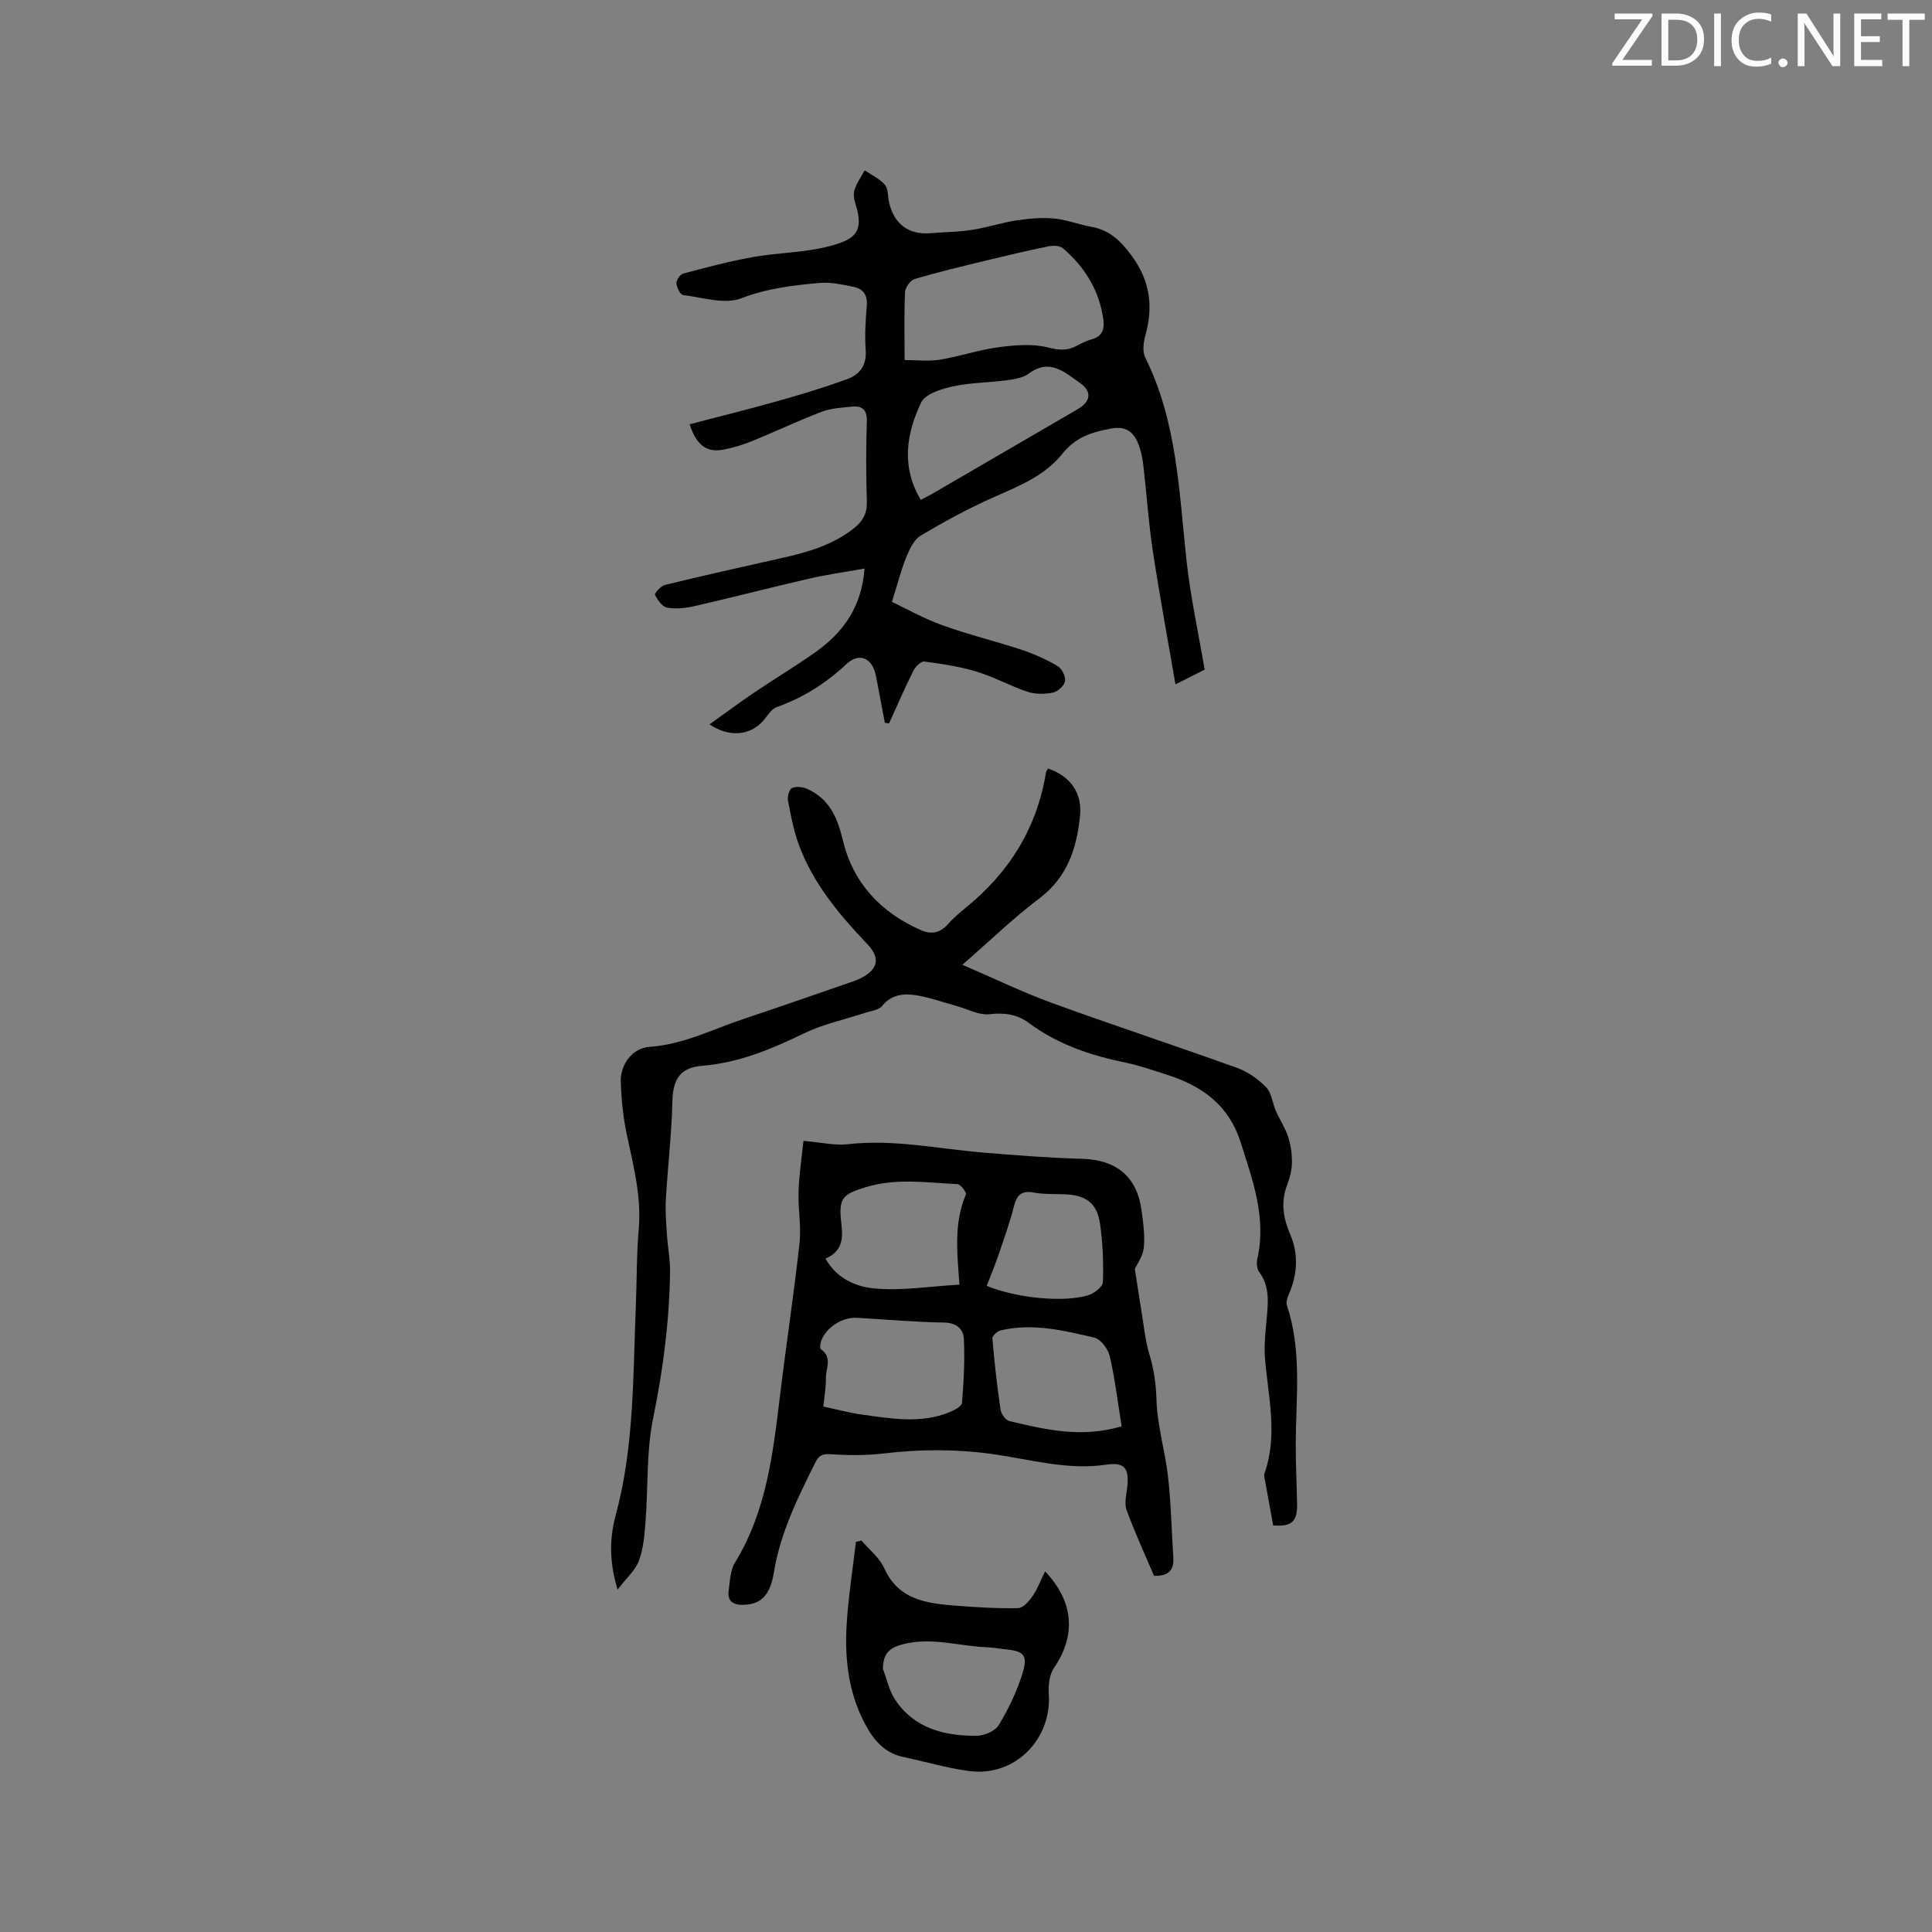 <svg enable-background="new 0 0 400 400" viewBox="0 0 400 400" xmlns="http://www.w3.org/2000/svg"><rect x="0" y="0" width="400" height="400" fill="#808080" stroke="none"/><path d="m183.2 149.64c-.61-3.21-1.23-6.43-1.83-9.64-.68-3.69-3.4-5.05-6.1-2.53-4.27 4-8.98 6.97-14.46 8.93-1.16.41-1.95 1.88-2.87 2.9-2.68 3-6.97 3.4-11.04.68 3.12-2.23 6.05-4.43 9.08-6.48 4.21-2.85 8.58-5.47 12.74-8.4 5.77-4.06 9.68-9.34 10.27-17.39-4.06.73-7.8 1.25-11.46 2.09-7.94 1.83-15.84 3.88-23.78 5.7-1.83.42-3.84.63-5.65.3-1-.18-1.96-1.59-2.49-2.66-.14-.29 1.21-1.83 2.07-2.04 8.01-1.95 16.06-3.75 24.11-5.55 5.41-1.21 10.68-2.7 15.11-6.27 1.77-1.42 2.65-3.04 2.57-5.43-.17-5.51-.18-11.03 0-16.54.08-2.47-.94-3.34-3.11-3.12-2.09.21-4.28.32-6.21 1.05-4.9 1.87-9.65 4.14-14.51 6.11-1.93.78-3.98 1.4-6.03 1.77-3.53.63-5.54-1.29-6.83-5.28 6.1-1.6 12.19-3.1 18.23-4.8 4.87-1.38 9.73-2.83 14.48-4.58 2.52-.92 3.97-2.87 3.74-5.96-.22-3.05-.02-6.15.23-9.21.18-2.22-.76-3.51-2.77-3.91-2.26-.45-4.61-1-6.86-.81-5.54.48-10.96 1.11-16.36 3.19-3.43 1.32-8-.18-12.03-.67-.59-.07-1.33-1.56-1.39-2.43-.05-.66.76-1.85 1.39-2.02 4.77-1.26 9.56-2.54 14.41-3.41 5.19-.93 10.59-.91 15.66-2.21 5.53-1.43 7.53-2.93 5.54-9.02-.28-.87-.39-1.99-.09-2.82.48-1.38 1.36-2.62 2.07-3.91 1.41.96 3.08 1.71 4.15 2.96.73.85.62 2.4.89 3.64 1 4.52 4.07 6.79 8.59 6.41 2.85-.24 5.73-.24 8.55-.68 3.07-.47 6.07-1.48 9.14-1.95 2.58-.39 5.24-.65 7.82-.42 2.61.23 5.14 1.26 7.74 1.72 3.81.67 6.12 2.91 8.39 6 3.83 5.19 4.5 10.5 2.84 16.49-.4 1.45-.64 3.36-.03 4.59 6.61 13.28 6.99 27.76 8.55 42.06.81 7.43 2.43 14.78 3.75 22.55-1.61.82-3.65 1.85-6.04 3.06-1.62-9.46-3.32-18.57-4.71-27.74-.88-5.85-1.26-11.78-1.95-17.66-.18-1.56-.51-3.16-1.12-4.59-.98-2.32-2.51-3.52-5.45-3-4.06.72-7.44 1.78-10.25 5.31-3.55 4.45-8.9 6.61-14.09 8.9-5.21 2.29-10.25 5.04-15.15 7.95-1.42.84-2.34 2.84-3.02 4.51-1.11 2.72-1.82 5.61-2.96 9.23 2.87 1.35 6.53 3.43 10.44 4.84 5.37 1.94 10.95 3.28 16.38 5.07 2.59.86 5.13 2 7.48 3.38.88.52 1.7 2.16 1.54 3.12-.17.95-1.51 2.17-2.52 2.38-1.69.34-3.65.36-5.27-.18-3.58-1.19-6.93-3.08-10.53-4.17-3.51-1.06-7.19-1.61-10.83-2.09-.68-.09-1.85 1.1-2.28 1.96-1.78 3.56-3.36 7.22-5.01 10.85-.28-.04-.58-.08-.87-.13zm4.09-75.1c2.52 0 4.96.31 7.29-.07 4.06-.66 8.01-2.03 12.08-2.57 3.4-.45 7.05-.78 10.29.03 2.24.57 3.92.74 5.86-.28 1.03-.54 2.08-1.09 3.19-1.39 2.38-.65 2.72-2.25 2.4-4.37-.89-5.94-3.89-10.69-8.36-14.51-.67-.57-2.12-.56-3.11-.35-4.33.89-8.64 1.91-12.93 2.95-4.89 1.19-9.8 2.35-14.62 3.78-.89.26-1.95 1.76-2 2.73-.21 4.44-.09 8.88-.09 14.05zm3.36 28.95c.87-.46 1.62-.83 2.34-1.24 10.07-5.85 20.14-11.7 30.2-17.57 2.6-1.52 2.95-3.62.47-5.34-3.14-2.18-6.27-5.27-10.66-1.99-1.19.89-2.96 1.16-4.5 1.37-3.76.5-7.62.49-11.31 1.3-2.36.52-5.65 1.57-6.49 3.34-3.06 6.45-4.16 13.3-.05 20.13z" fill="#010100"/><path d="m166.35 236.2c3.7.32 6.51 1.01 9.19.7 9.41-1.08 18.57.93 27.83 1.71 6.84.57 13.7 1.12 20.55 1.3 7.2.19 11.51 3.65 12.45 10.83.33 2.52.69 5.1.44 7.6-.18 1.73-1.39 3.36-1.85 4.38.53 3.38.96 6.33 1.45 9.28.46 2.79.72 5.64 1.54 8.33.96 3.15 1.39 6.19 1.49 9.53.16 5.34 1.8 10.61 2.4 15.95.62 5.54.72 11.13 1.09 16.7.18 2.75-1.2 3.82-4 3.75-1.91-4.5-4.01-9.01-5.69-13.66-.52-1.45.02-3.32.18-4.98.34-3.73-.71-4.92-4.35-4.38-8.05 1.21-15.78-1.1-23.59-2.19-7.54-1.05-14.95-1.02-22.46-.13-3.65.43-7.4.41-11.07.16-1.73-.12-2.45.32-3.16 1.74-3.63 7.3-7.24 14.56-8.57 22.76-.79 4.87-2.81 6.6-6.31 6.68-2.09.05-3.35-.71-3.05-2.92.27-1.97.32-4.21 1.3-5.81 6.55-10.65 7.88-22.64 9.34-34.63 1.27-10.51 2.87-20.99 4.03-31.51.39-3.53-.33-7.16-.2-10.73.14-3.73.71-7.41 1.02-10.46zm4.12 55.01c2.81.6 5.36 1.3 7.95 1.66 6.07.83 12.19 1.94 18.16-.49 1-.41 2.53-1.21 2.59-1.93.36-4.4.6-8.83.39-13.23-.1-2.02-1.47-3.37-4.11-3.4-6.02-.09-12.03-.65-18.05-.98-3-.17-6.28 1.93-7.36 4.7-.22.55-.35 1.62-.08 1.81 2.46 1.68.99 4.01 1.03 6.02.04 1.85-.32 3.73-.52 5.84zm.45-30.63c2.29 4.15 6.35 5.82 10 6.17 5.72.55 11.59-.43 17.72-.78-.45-6.43-1.22-12.68 1.34-18.67.18-.42-1.11-2.11-1.77-2.14-6.31-.29-12.62-1.3-18.92.62-4.87 1.48-5.73 2.26-5.1 7.5.36 3.04.31 5.74-3.27 7.3zm61.3 34.73c-.8-4.99-1.37-9.8-2.45-14.5-.35-1.5-1.87-3.56-3.2-3.87-6.35-1.49-12.79-3.05-19.39-1.5-.7.16-1.77 1.14-1.72 1.66.42 4.93.97 9.85 1.69 14.74.13.88 1.03 2.18 1.79 2.37 7.39 1.74 14.82 3.58 23.28 1.1zm-27.93-29.09c6.12 2.54 15.88 3.49 20.97 1.96 1.24-.37 3.05-1.75 3.08-2.72.15-4-.02-8.06-.58-12.03-.62-4.38-2.93-6.02-7.43-6.17-2.12-.07-4.28.02-6.34-.36-2.61-.49-3.49.62-4.09 2.95-.88 3.45-2.1 6.82-3.25 10.2-.72 2.1-1.58 4.14-2.36 6.17z" fill="#010100"/><path d="m263.6 315.83c-.58-3.2-1.14-6.22-1.68-9.23-.09-.51-.29-1.1-.13-1.55 2.81-7.9.79-15.79.12-23.71-.26-3.02.16-6.11.42-9.16.26-3.11.4-6.11-1.63-8.83-.48-.65-.58-1.85-.39-2.69 1.93-8.52-.94-16.27-3.46-24.18-2.46-7.72-8-11.66-15.23-13.96-2.82-.9-5.64-1.91-8.53-2.5-7.23-1.49-14.08-3.76-20.09-8.24-2.33-1.74-5-2.17-8.09-1.8-2.2.26-4.6-1.08-6.91-1.71-2.72-.75-5.41-1.73-8.18-2.19-2.61-.43-5.18-.27-7.19 2.19-.74.91-2.44 1.06-3.73 1.49-4.08 1.35-8.37 2.24-12.2 4.08-6.82 3.29-13.65 6.21-21.32 6.82-4.61.37-6.06 2.83-6.17 7.38-.16 6.76-.96 13.5-1.35 20.25-.14 2.4.06 4.82.21 7.22.17 2.63.7 5.25.66 7.87-.15 10.19-1.44 20.2-3.5 30.22-1.43 6.96-1.02 14.29-1.58 21.44-.21 2.72-.43 5.56-1.36 8.07-.73 1.98-2.56 3.56-4.42 6-1.8-5.9-1.65-10.79-.39-15.43 3.84-14.21 3.57-28.76 4.16-43.25.22-5.3.14-10.62.6-15.89.6-6.81-1.11-13.23-2.49-19.76-.74-3.5-1.09-7.11-1.23-10.69-.15-3.67 2.39-7.1 5.94-7.35 7.06-.48 13.19-3.69 19.69-5.85 7.22-2.4 14.41-4.92 21.6-7.4.9-.31 1.81-.62 2.65-1.06 3.49-1.83 3.83-4.17 1.17-6.96-5.8-6.09-11.19-12.51-14.16-20.52-1.09-2.95-1.68-6.11-2.27-9.22-.16-.82.27-2.31.85-2.58.85-.39 2.2-.22 3.12.18 4.61 2.04 6.27 5.94 7.41 10.68 2.12 8.85 7.89 14.97 16.23 18.6 2.05.89 3.87.55 5.44-1.2 1.13-1.26 2.41-2.39 3.73-3.46 9.02-7.29 14.76-16.5 16.64-28.02.05-.29.28-.55.42-.82 4.66 1.61 7.11 5.07 6.63 9.81-.68 6.69-2.59 12.68-8.41 17.07-5.39 4.07-10.28 8.82-15.95 13.76 6.48 2.78 12.43 5.67 18.6 7.92 12.71 4.63 25.58 8.85 38.31 13.44 2.21.8 4.35 2.31 5.99 4 1.14 1.18 1.29 3.27 2 4.89.8 1.82 1.94 3.5 2.55 5.37.55 1.69.8 3.55.78 5.33-.02 1.56-.43 3.17-.99 4.64-1.38 3.6-.81 6.86.69 10.36 1.7 3.99 1.43 8.21-.35 12.27-.31.7-.6 1.65-.38 2.31 3.1 9.31 1.88 18.87 1.82 28.37-.02 4.22.2 8.44.28 12.66.05 3.74-1.04 4.78-4.95 4.52z" fill="#010100"/><path d="m178.36 318.95c1.6 1.89 3.73 3.55 4.71 5.73 2.9 6.46 8.57 7.25 14.46 7.73 4.41.35 8.83.62 13.24.54 1.05-.02 2.3-1.45 3.03-2.52 1.03-1.5 1.67-3.27 2.57-5.09 6.01 6.28 6.41 13.32 1.86 19.96-.96 1.4-1.21 3.6-1.09 5.38.65 9.47-7.05 17.23-16.45 16-4.59-.6-9.09-1.95-13.64-2.91-3.88-.81-6.12-3.42-7.89-6.73-3.43-6.39-4.28-13.3-3.89-20.34.32-5.84 1.27-11.65 1.94-17.47.38-.09.76-.18 1.15-.28zm4.44 26.56c.81 2.13 1.27 4.5 2.5 6.35 3.96 5.99 10.18 7.54 16.84 7.52 1.59 0 3.88-.96 4.64-2.21 2.04-3.4 3.82-7.08 4.97-10.88 1.1-3.64.15-4.47-3.59-4.82-1.26-.12-2.52-.38-3.78-.42-5.76-.21-11.38-2.14-17.3-.66-3.03.76-4.23 1.98-4.28 5.12z" fill="#010100"/><g fill="#fbfafc"><path d="m342.2 3.2-6.3 9.2h6.1v1.2h-8.2v-.5l6.2-9.1h-5.7v-1.2h7.8v.4z"/><path d="m344 13.7v-10.9h3.1c1.6 0 3 .5 4.1 1.4 1.1 1 1.6 2.2 1.6 3.9s-.5 3-1.6 4-2.5 1.5-4.2 1.5h-3zm1.4-9.6v8.4h1.6c1.4 0 2.5-.4 3.2-1.1.8-.8 1.2-1.8 1.2-3.2s-.4-2.4-1.2-3.1-1.8-1-3.1-1z"/><path d="m356.3 2.8v10.9h-1.4v-10.9z"/><path d="m366.6 13.2c-.8.4-1.8.6-3 .6-1.6 0-2.8-.5-3.7-1.5s-1.4-2.3-1.4-3.9c0-1.7.5-3.2 1.6-4.2s2.4-1.6 4-1.6c1 0 1.9.1 2.6.4v1.5c-.8-.4-1.6-.6-2.6-.6-1.2 0-2.2.4-3 1.2s-1.1 1.9-1.1 3.3c0 1.3.4 2.3 1.1 3.1s1.6 1.1 2.8 1.1c1.1 0 2-.2 2.8-.7v1.3z"/><path d="m368.2 13c0-.3.1-.5.3-.6.2-.2.4-.3.6-.3.3 0 .5.1.7.3s.3.4.3.6-.1.5-.3.6c-.2.2-.4.3-.7.3s-.5-.1-.6-.3c-.2-.2-.3-.4-.3-.6z"/><path d="m381.1 13.7h-1.7l-5.5-8.4c-.2-.2-.3-.5-.4-.7 0 .2.1.8.1 1.5v7.6h-1.4v-10.9h1.8l5.3 8.3c.3.4.4.6.4.8 0-.3-.1-.8-.1-1.6v-7.5h1.4v10.9z"/><path d="m389.7 13.7h-5.8v-10.9h5.6v1.2h-4.2v3.5h3.9v1.2h-3.9v3.7h4.4z"/><path d="m398.4 4.1h-3.1v9.6h-1.4v-9.6h-3.1v-1.3h7.7v1.3z"/></g></svg>